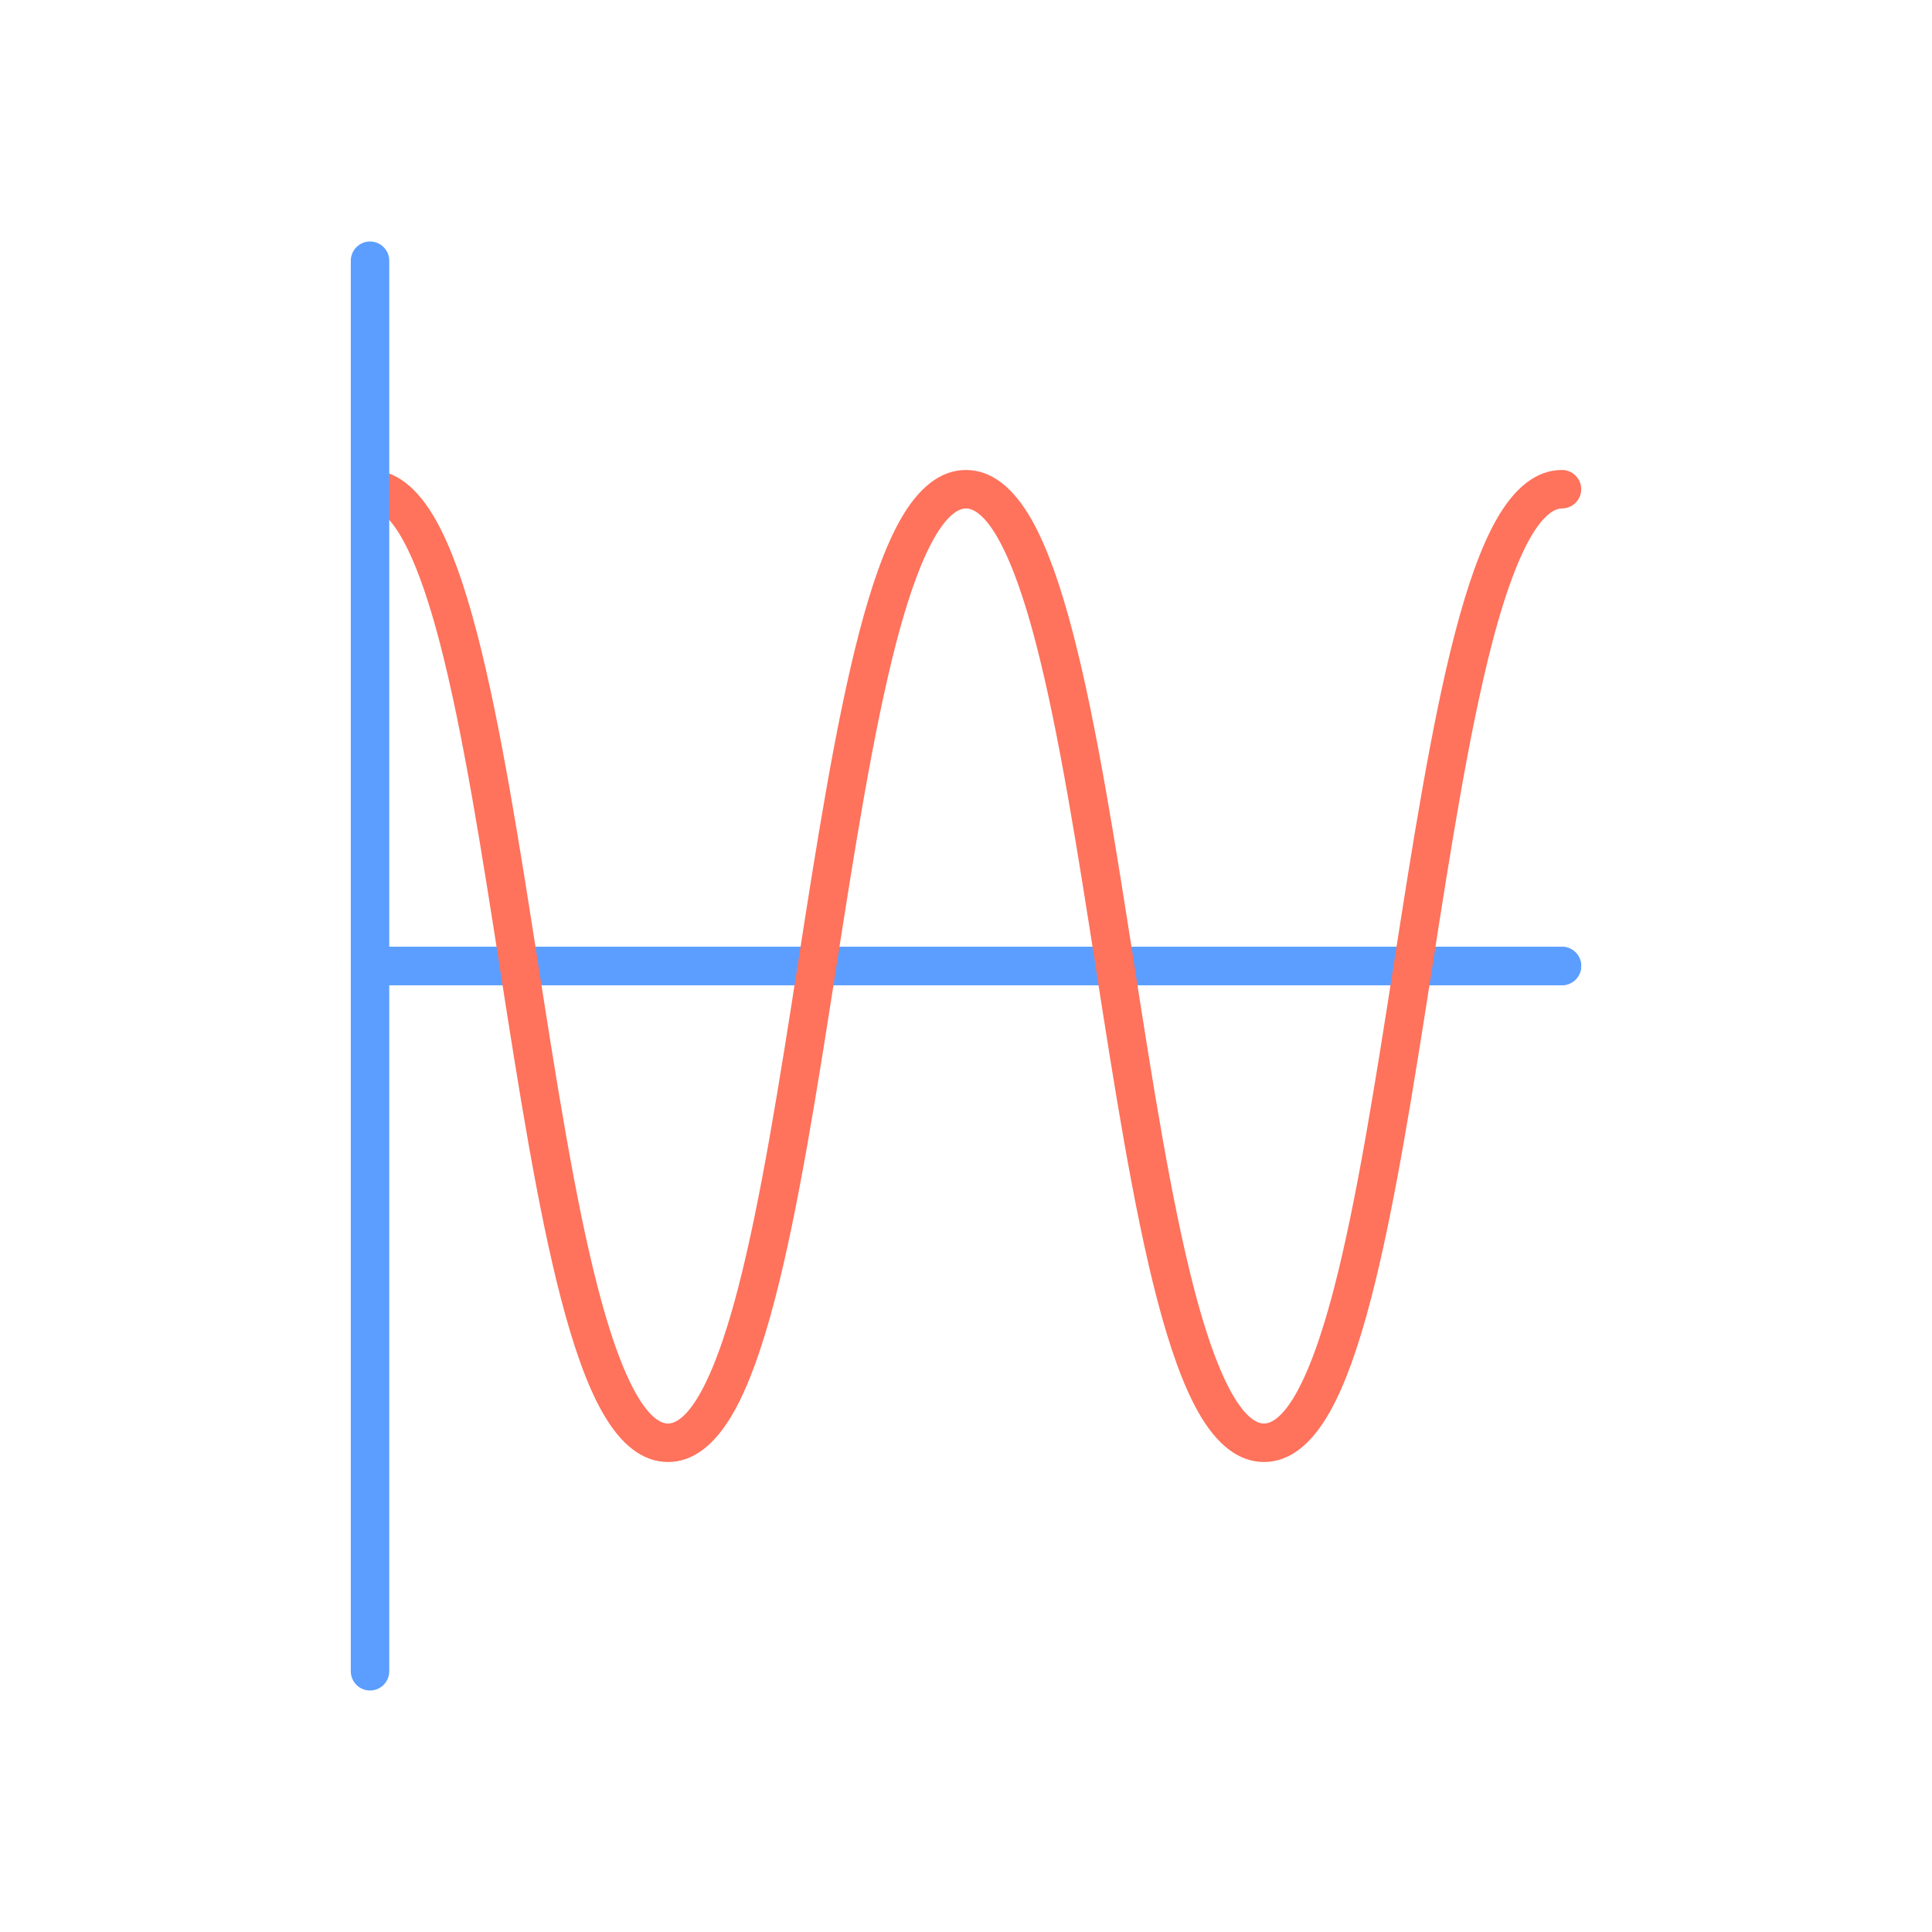 <?xml version="1.0" encoding="utf-8"?>
<!-- Generator: Adobe Illustrator 23.0.2, SVG Export Plug-In . SVG Version: 6.00 Build 0)  -->
<svg version="1.1" id="Layer_1" xmlns="http://www.w3.org/2000/svg" xmlns:xlink="http://www.w3.org/1999/xlink" x="0px" y="0px"
	 viewBox="0 0 2048 2048" style="enable-background:new 0 0 2048 2048;" xml:space="preserve">
<style type="text/css">
	.st0{fill:#5C9EFF;}
	.st1{fill:#FF725C;}
</style>
<g>
	<g>
		<path class="st0" d="M1655.77,1044.38H392.24c-11.25,0-20.38-9.13-20.38-20.38c0-11.25,9.13-20.38,20.38-20.38h1263.53
			c11.25,0,20.38,9.13,20.38,20.38C1676.15,1035.25,1667.02,1044.38,1655.77,1044.38z"/>
	</g>
	<g>
		<path class="st0" d="M1655.77,1044.38H392.24c-11.25,0-20.38-9.13-20.38-20.38c0-11.25,9.13-20.38,20.38-20.38h1263.53
			c11.25,0,20.38,9.13,20.38,20.38C1676.15,1035.25,1667.02,1044.38,1655.77,1044.38z"/>
	</g>
	<g>
		<path class="st1" d="M1339.88,1549.79c-26.65,0-50.29-18.13-70.24-53.89c-15.39-27.57-29.53-66.59-43.26-119.3
			c-24.94-95.75-45.09-224.73-64.58-349.46c-19.34-123.75-39.33-251.7-63.75-345.48c-33.54-128.79-62.96-142.7-74.05-142.7
			s-40.51,13.9-74.05,142.7c-24.42,93.78-44.42,221.74-63.75,345.48c-19.49,124.73-39.65,253.71-64.58,349.46
			c-13.73,52.71-27.88,91.73-43.26,119.3c-19.95,35.76-43.59,53.89-70.24,53.89c-26.65,0-50.29-18.13-70.23-53.89
			c-15.39-27.57-29.53-66.59-43.26-119.3c-24.93-95.75-45.09-224.73-64.58-349.46c-19.34-123.75-39.32-251.7-63.75-345.48
			c-33.53-128.79-62.96-142.69-74.05-142.69c-11.25,0-20.38-9.13-20.38-20.38c0-11.25,9.13-20.38,20.38-20.38
			c26.65,0,50.29,18.13,70.23,53.89c15.39,27.57,29.53,66.59,43.26,119.3c24.93,95.75,45.09,224.73,64.58,349.46
			c19.34,123.75,39.32,251.7,63.75,345.48c33.54,128.79,62.96,142.7,74.05,142.7s40.51-13.91,74.05-142.7
			c24.42-93.78,44.42-221.74,63.75-345.48c19.49-124.73,39.65-253.71,64.58-349.46c13.73-52.71,27.88-91.73,43.26-119.3
			c19.95-35.76,43.59-53.89,70.24-53.89s50.29,18.13,70.24,53.88c15.39,27.57,29.53,66.59,43.26,119.3
			c24.94,95.75,45.09,224.73,64.58,349.46c19.34,123.75,39.33,251.7,63.75,345.48c33.54,128.79,62.96,142.7,74.05,142.7
			c11.09,0,40.51-13.91,74.05-142.7c24.42-93.78,44.42-221.74,63.75-345.48c19.49-124.73,39.64-253.71,64.58-349.46
			c13.73-52.71,27.88-91.73,43.26-119.3c19.95-35.76,43.59-53.89,70.24-53.89c11.25,0,20.38,9.13,20.38,20.38
			c0,11.25-9.13,20.38-20.38,20.38c-11.09,0-40.51,13.9-74.05,142.7c-24.42,93.78-44.42,221.74-63.75,345.48
			c-19.49,124.73-39.64,253.71-64.58,349.46c-13.73,52.71-27.88,91.73-43.26,119.3C1390.17,1531.66,1366.54,1549.79,1339.88,1549.79
			z"/>
	</g>
	<g>
		<path class="st0" d="M392.24,1792.01c-11.25,0-20.38-9.13-20.38-20.38V276.37c0-11.25,9.13-20.38,20.38-20.38
			s20.38,9.13,20.38,20.38v1495.27C412.62,1782.89,403.49,1792.01,392.24,1792.01z"/>
	</g>
</g>
</svg>
